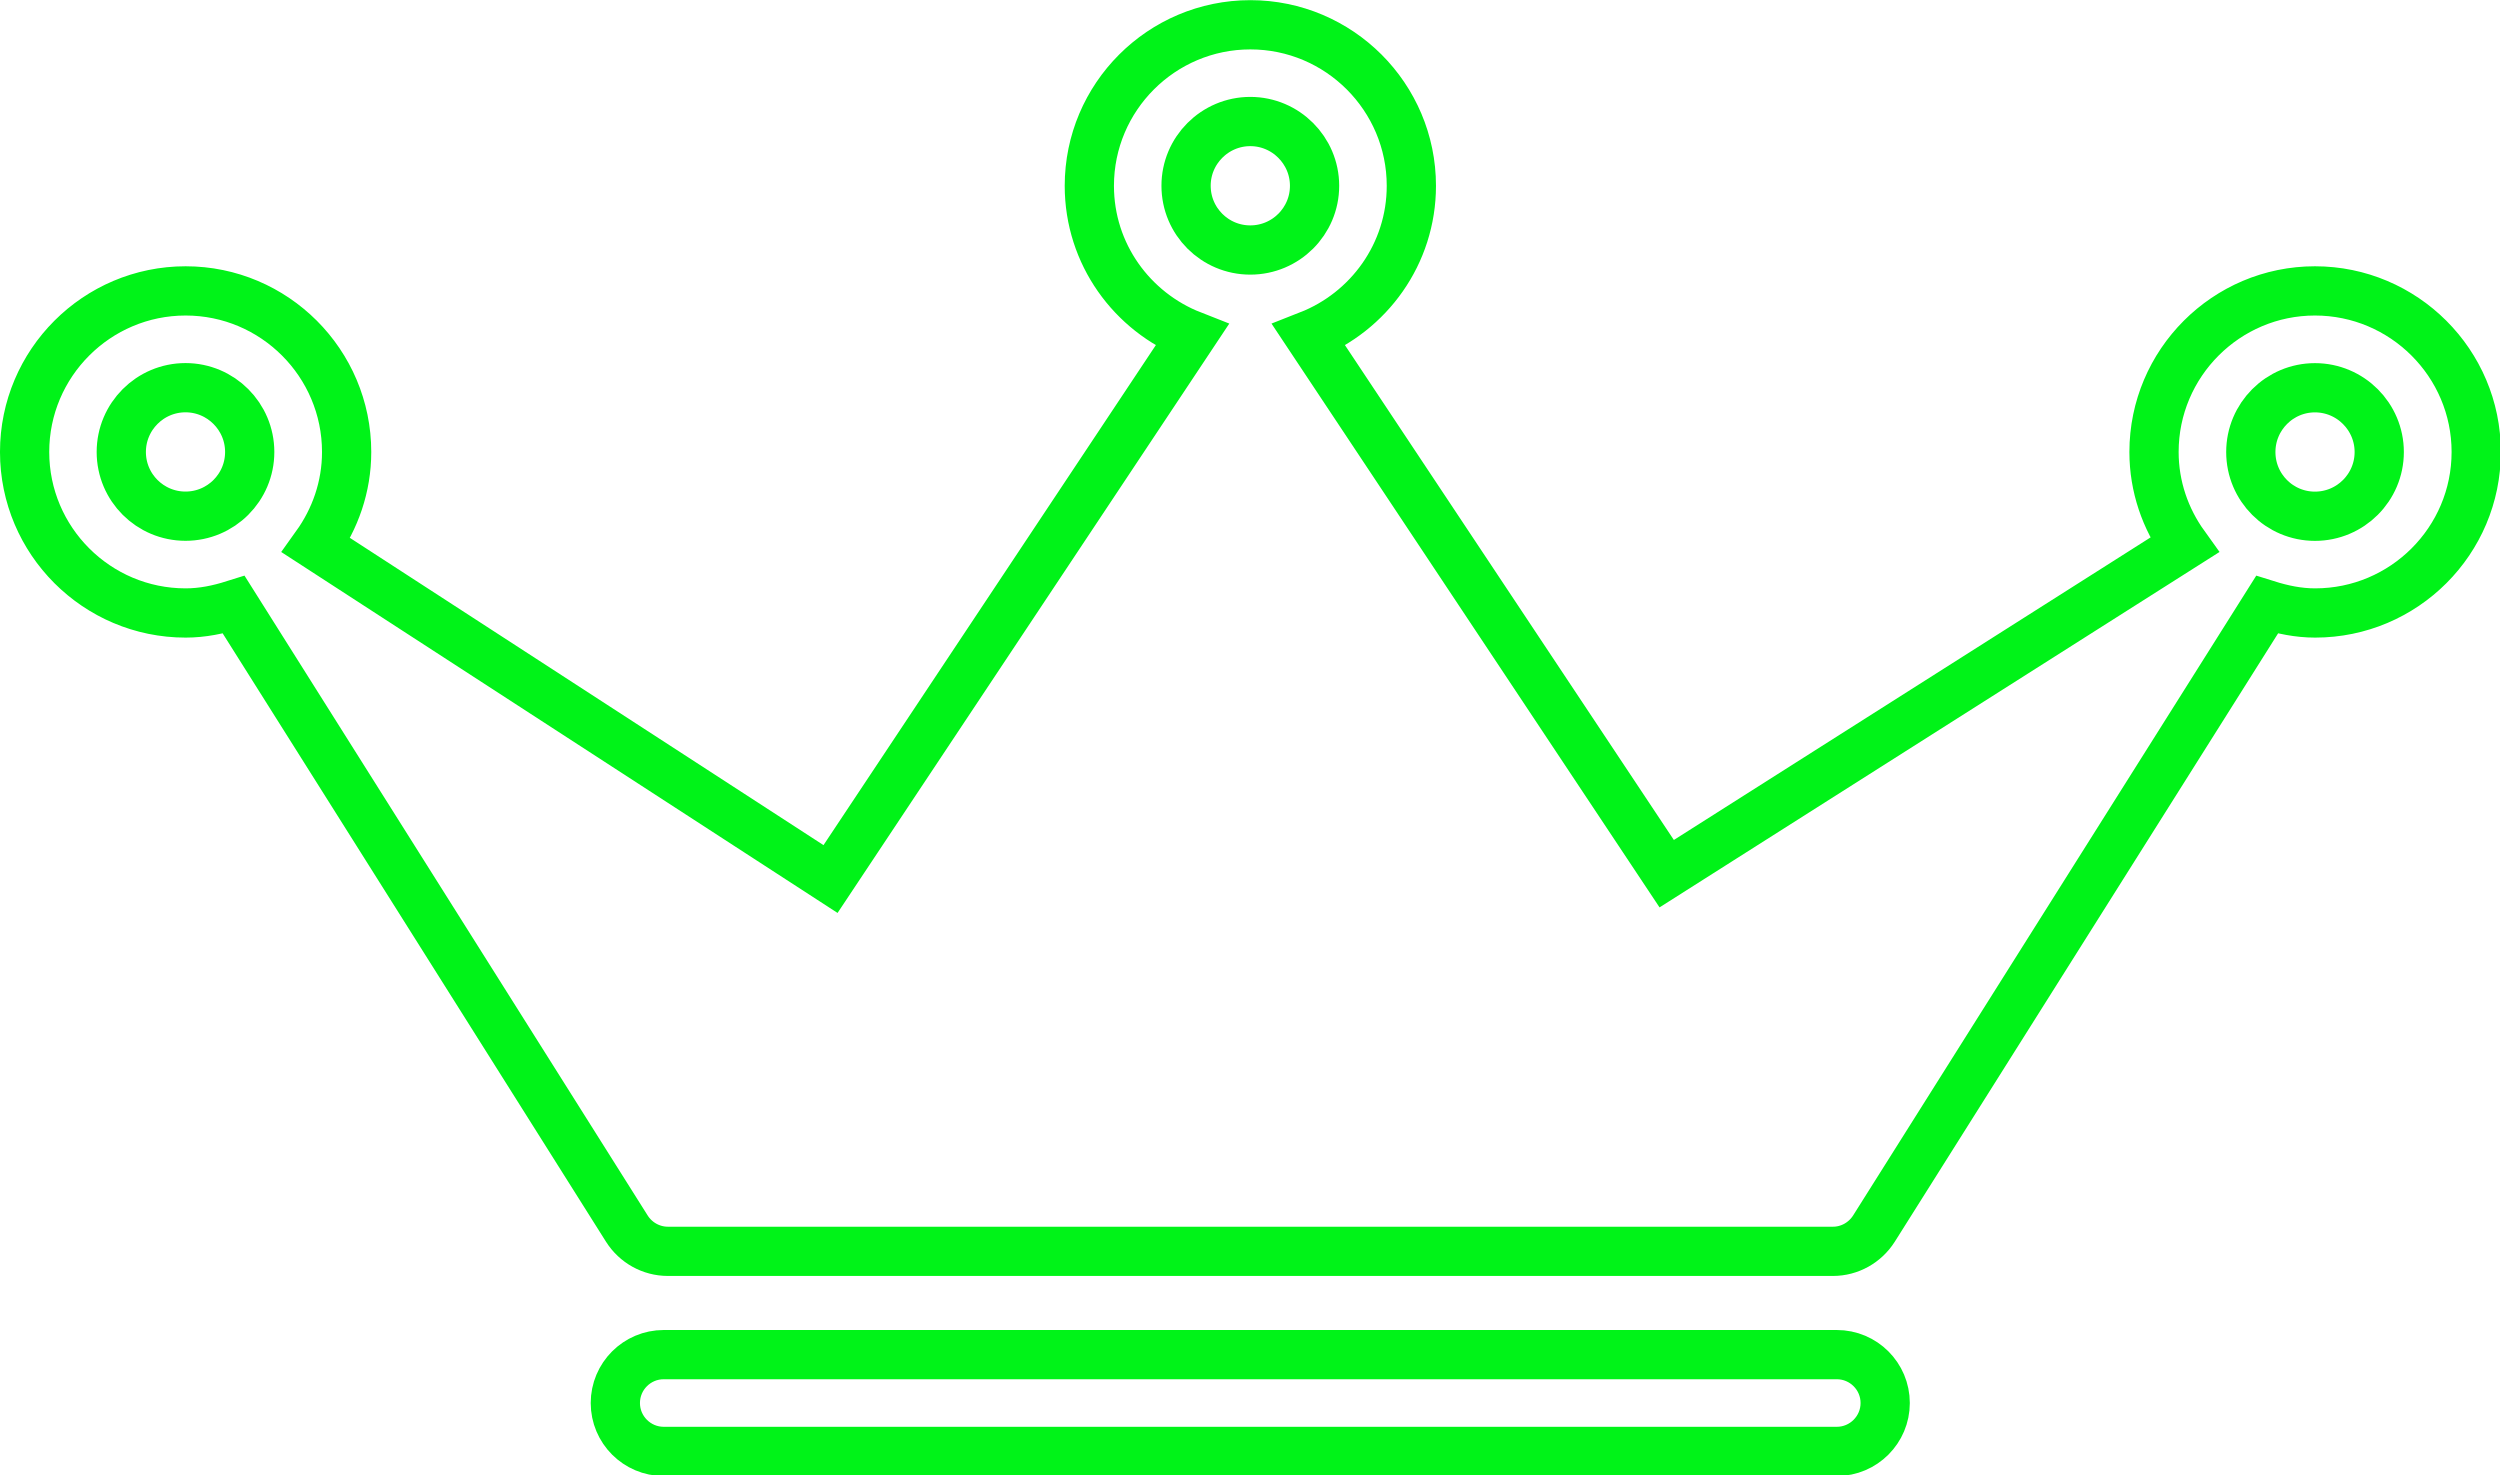 <?xml version="1.0" encoding="UTF-8" standalone="no"?>
<!-- Generator: Adobe Illustrator 16.0.0, SVG Export Plug-In . SVG Version: 6.00 Build 0)  -->

<svg
   xmlns:dc="http://purl.org/dc/elements/1.1/"
   xmlns:cc="http://creativecommons.org/ns#"
   xmlns:rdf="http://www.w3.org/1999/02/22-rdf-syntax-ns#"
   xmlns:svg="http://www.w3.org/2000/svg"
   xmlns="http://www.w3.org/2000/svg"
   xmlns:sodipodi="http://sodipodi.sourceforge.net/DTD/sodipodi-0.dtd"
   xmlns:inkscape="http://www.inkscape.org/namespaces/inkscape"
   version="1.1"
   id="Capa_1"
   x="0px"
   y="0px"
   width="203.159"
   height="119.894"
   viewBox="0 0 203.159 119.894"
   xml:space="preserve"
   inkscape:version="0.91 r13725"
   sodipodi:docname="crwon.svg"><defs
     id="defs39" /><sodipodi:namedview
     pagecolor="#ffffff"
     bordercolor="#666666"
     borderopacity="1"
     objecttolerance="10"
     gridtolerance="10"
     guidetolerance="10"
     inkscape:pageopacity="0"
     inkscape:pageshadow="2"
     inkscape:window-width="3200"
     inkscape:window-height="1671"
     id="namedview37"
     showgrid="false"
     inkscape:zoom="2.7727114"
     inkscape:cx="80.785927"
     inkscape:cy="108.71903"
     inkscape:window-x="0"
     inkscape:window-y="55"
     inkscape:window-maximized="1"
     inkscape:current-layer="Capa_1"
     fit-margin-top="0"
     fit-margin-left="0"
     fit-margin-right="0"
     fit-margin-bottom="0" /><g
     id="g3"
     style="fill:none;stroke:#00f318;stroke-width:4.758;stroke-miterlimit:4;stroke-dasharray:none;stroke-opacity:1"
     transform="matrix(0.841,0,0,0.841,2,-39.633)"><path
       d="m 221.31,75.235 c -8.573,0 -15.551,6.984 -15.551,15.564 0,3.361 1.102,6.46 2.929,9.003 l -50.017,31.746 -34.574,-52.017 c 5.785,-2.268 9.901,-7.873 9.901,-14.452 0,-8.58 -6.979,-15.558 -15.558,-15.558 -8.579,0 -15.558,6.978 -15.558,15.558 0,6.591 4.123,12.184 9.91,14.452 L 77.874,132.065 28.178,99.823 c 1.827,-2.551 2.938,-5.65 2.938,-9.024 0,-8.58 -6.978,-15.564 -15.558,-15.564 C 6.978,75.235 0,82.219 0,90.799 c 0,8.58 6.979,15.558 15.558,15.558 1.641,0 3.172,-0.326 4.652,-0.792 l 37.984,60.282 c 0.861,1.358 2.35,2.192 3.967,2.192 l 112.574,0 c 1.607,0 3.093,-0.834 3.958,-2.192 l 37.983,-60.282 c 1.486,0.466 3.021,0.792 4.652,0.792 8.586,0 15.564,-6.979 15.564,-15.558 0,-8.579 -6.996,-15.564 -15.582,-15.564 z M 118.434,58.868 c 3.416,0 6.211,2.789 6.211,6.211 0,3.431 -2.789,6.205 -6.211,6.205 -3.422,0 -6.205,-2.774 -6.205,-6.205 -0.006,-3.416 2.783,-6.211 6.205,-6.211 z M 9.341,90.799 c 0,-3.422 2.783,-6.211 6.205,-6.211 3.422,0 6.205,2.789 6.205,6.211 0,3.431 -2.783,6.205 -6.205,6.205 C 12.124,97.003 9.341,94.23 9.341,90.799 Z M 221.31,97.01 c -3.422,0 -6.198,-2.773 -6.198,-6.205 0,-3.422 2.776,-6.211 6.198,-6.211 3.423,0 6.211,2.789 6.211,6.211 0,3.425 -2.788,6.205 -6.211,6.205 z m -41.527,85.687 c 0,2.575 -2.095,4.676 -4.677,4.676 l -113.35,0 c -2.582,0 -4.676,-2.101 -4.676,-4.676 0,-2.582 2.094,-4.677 4.676,-4.677 l 113.35,0 c 2.582,0 4.677,2.095 4.677,4.677 z"
       id="path5"
       style="fill:none;stroke:#00f318;stroke-width:4.758;stroke-miterlimit:4;stroke-dasharray:none;stroke-opacity:1"
       inkscape:connector-curvature="0"
       sodipodi:nodetypes="sscccssscccssssccssccsssssscsssscsssssssssssss" /></g><g
     id="g7"
     transform="matrix(0.841,0,0,0.841,2,-39.633)"
     style="stroke-width:4.758;stroke-miterlimit:4;stroke-dasharray:none" /><g
     id="g9"
     transform="matrix(0.841,0,0,0.841,2,-39.633)"
     style="stroke-width:4.758;stroke-miterlimit:4;stroke-dasharray:none" /><g
     id="g11"
     transform="matrix(0.841,0,0,0.841,2,-39.633)"
     style="stroke-width:4.758;stroke-miterlimit:4;stroke-dasharray:none" /><g
     id="g13"
     transform="matrix(0.841,0,0,0.841,2,-39.633)"
     style="stroke-width:4.758;stroke-miterlimit:4;stroke-dasharray:none" /><g
     id="g15"
     transform="matrix(0.841,0,0,0.841,2,-39.633)"
     style="stroke-width:4.758;stroke-miterlimit:4;stroke-dasharray:none" /><g
     id="g17"
     transform="matrix(0.841,0,0,0.841,2,-39.633)"
     style="stroke-width:4.758;stroke-miterlimit:4;stroke-dasharray:none" /><g
     id="g19"
     transform="matrix(0.841,0,0,0.841,2,-39.633)"
     style="stroke-width:4.758;stroke-miterlimit:4;stroke-dasharray:none" /><g
     id="g21"
     transform="matrix(0.841,0,0,0.841,2,-39.633)"
     style="stroke-width:4.758;stroke-miterlimit:4;stroke-dasharray:none" /><g
     id="g23"
     transform="matrix(0.841,0,0,0.841,2,-39.633)"
     style="stroke-width:4.758;stroke-miterlimit:4;stroke-dasharray:none" /><g
     id="g25"
     transform="matrix(0.841,0,0,0.841,2,-39.633)"
     style="stroke-width:4.758;stroke-miterlimit:4;stroke-dasharray:none" /><g
     id="g27"
     transform="matrix(0.841,0,0,0.841,2,-39.633)"
     style="stroke-width:4.758;stroke-miterlimit:4;stroke-dasharray:none" /><g
     id="g29"
     transform="matrix(0.841,0,0,0.841,2,-39.633)"
     style="stroke-width:4.758;stroke-miterlimit:4;stroke-dasharray:none" /><g
     id="g31"
     transform="matrix(0.841,0,0,0.841,2,-39.633)"
     style="stroke-width:4.758;stroke-miterlimit:4;stroke-dasharray:none" /><g
     id="g33"
     transform="matrix(0.841,0,0,0.841,2,-39.633)"
     style="stroke-width:4.758;stroke-miterlimit:4;stroke-dasharray:none" /><g
     id="g35"
     transform="matrix(0.841,0,0,0.841,2,-39.633)"
     style="stroke-width:4.758;stroke-miterlimit:4;stroke-dasharray:none" /></svg>